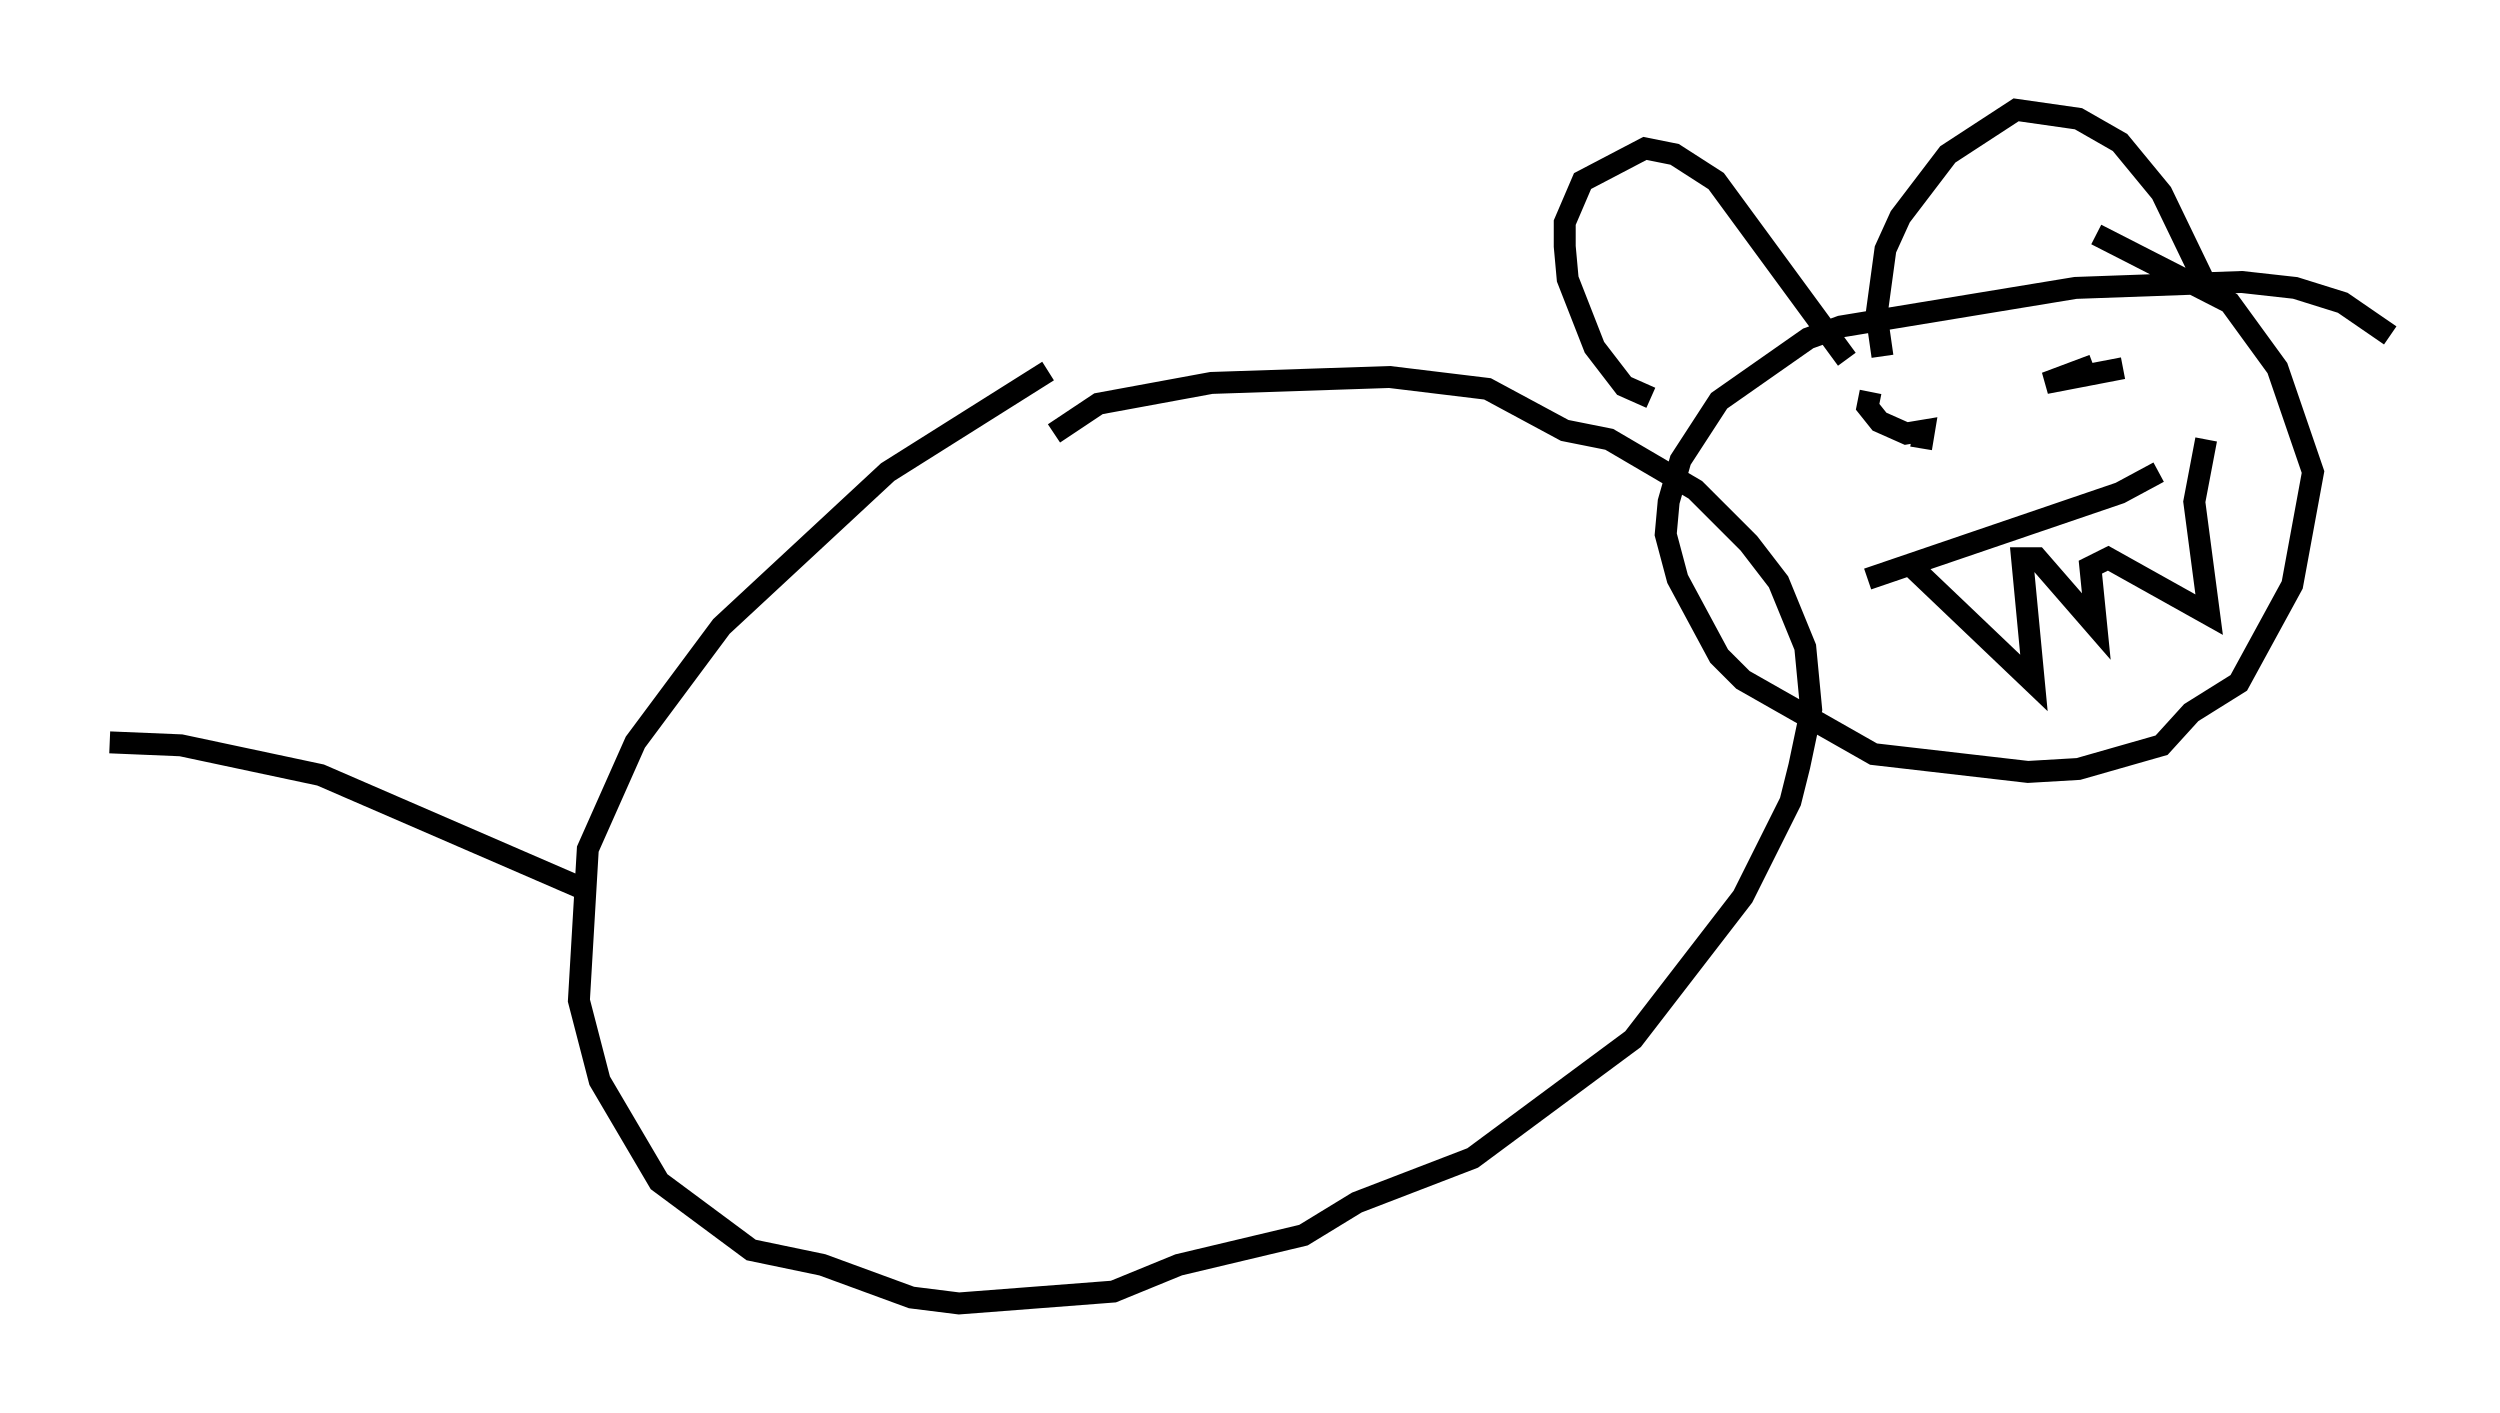 <?xml version="1.0" encoding="utf-8" ?>
<svg baseProfile="full" height="64.397" version="1.1" width="113.923" xmlns="http://www.w3.org/2000/svg" xmlns:ev="http://www.w3.org/2001/xml-events" xmlns:xlink="http://www.w3.org/1999/xlink"><defs /><rect fill="white" height="64.397" width="113.923" x="0" y="0" /><path d="M51.549, 16.096 m-3.789, 0.812 l-7.307, 4.601 -7.578, 7.036 l-3.924, 5.277 -2.165, 4.871 l-0.406, 6.901 0.947, 3.654 l2.706, 4.601 4.195, 3.112 l3.248, 0.677 4.059, 1.488 l2.165, 0.271 7.036, -0.541 l2.977, -1.218 5.683, -1.353 l2.436, -1.488 5.277, -2.03 l7.307, -5.413 5.007, -6.495 l2.165, -4.33 0.406, -1.624 l0.541, -2.571 -0.271, -2.842 l-1.218, -2.977 -1.353, -1.759 l-2.436, -2.436 -3.924, -2.3 l-2.03, -0.406 -3.518, -1.894 l-4.465, -0.541 -8.119, 0.271 l-5.142, 0.947 -2.03, 1.353 m60.892, -4.465 l-2.165, -1.488 -2.165, -0.677 l-2.436, -0.271 -7.578, 0.271 l-10.69, 1.759 -1.488, 0.541 l-4.059, 2.842 -1.759, 2.706 l-0.541, 1.894 -0.135, 1.488 l0.541, 2.03 1.894, 3.518 l1.083, 1.083 5.954, 3.383 l7.036, 0.812 2.3, -0.135 l3.789, -1.083 1.353, -1.488 l2.165, -1.353 2.436, -4.465 l0.947, -5.142 -1.624, -4.736 l-2.165, -2.977 -6.089, -3.112 m-20.297, 7.442 l-1.218, -0.541 -1.353, -1.759 l-1.218, -3.112 -0.135, -1.488 l0.0, -1.083 0.812, -1.894 l2.842, -1.488 1.353, 0.271 l1.894, 1.218 5.954, 8.119 m1.624, -0.135 l-0.271, -1.894 0.406, -2.977 l0.677, -1.488 2.165, -2.842 l3.112, -2.03 2.842, 0.406 l1.894, 1.083 1.894, 2.3 l1.894, 3.924 m-15.155, 5.142 l-0.135, 0.677 0.541, 0.677 l1.218, 0.541 0.812, -0.135 l-0.135, 0.812 m9.202, -3.654 l-3.518, 0.677 2.165, -0.812 m-10.284, 9.743 l11.502, -3.924 1.759, -0.947 m-11.502, 4.059 l5.819, 5.548 -0.541, -5.683 l0.677, 0.0 2.706, 3.112 l-0.271, -2.706 0.812, -0.406 l4.601, 2.571 -0.677, -5.142 l0.541, -2.842 m-73.748, 20.568 l-12.178, -5.277 -6.36, -1.353 l-3.248, -0.135 " fill="none" stroke="black" stroke-width="1" /></svg>